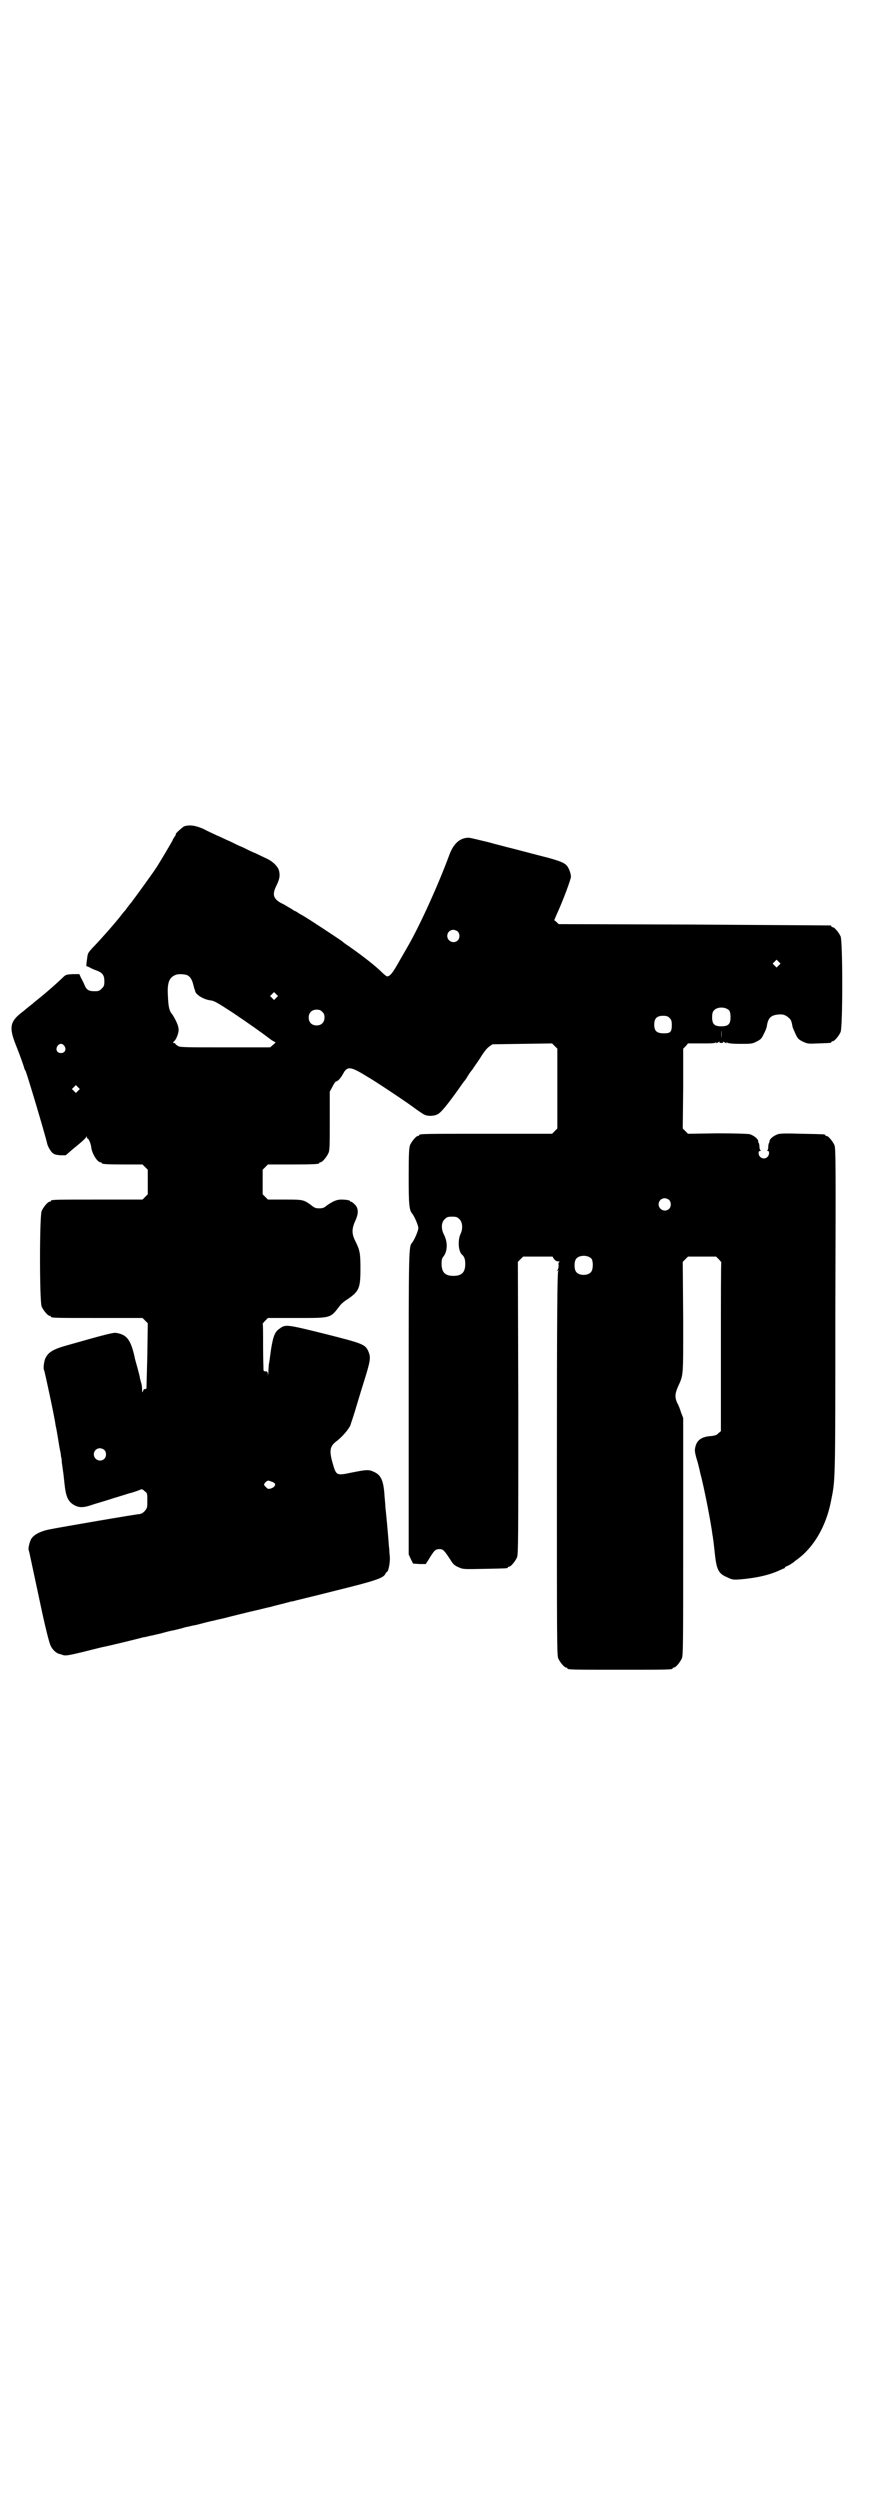 <?xml version="1.0" standalone="no"?>
<!DOCTYPE svg PUBLIC "-//W3C//DTD SVG 20010904//EN"
 "http://www.w3.org/TR/2001/REC-SVG-20010904/DTD/svg10.dtd">
<svg version="1.0" xmlns="http://www.w3.org/2000/svg"
 width="1000pt" height="2850pt" viewBox="0 0 1000 2850"
 preserveAspectRatio="xMidYMid meet">
<g transform="translate(0,2850) scale(0.5,-0.5)"
fill="#000000" stroke="none">
<path d="M420 3816 c-4 -2 -22 -18 -19 -18 1 0 -1 -3 -3 -6 -2 -3 -4 -6 -4 -7
0 -1 -27 -47 -38 -64 -7 -11 -52 -73 -54 -75 0 -1 -4 -5 -7 -9 -3 -4 -7 -9 -8
-11 -2 -2 -8 -9 -14 -17 -16 -20 -48 -56 -61 -69 -10 -11 -12 -13 -13 -23 -1
-7 -2 -14 -2 -17 0 -2 0 -4 1 -3 0 0 3 -1 7 -3 3 -2 10 -5 16 -7 13 -5 17 -11
17 -24 0 -10 -1 -12 -6 -17 -5 -5 -7 -6 -16 -6 -14 0 -19 3 -24 16 -2 5 -6 12
-8 16 l-3 7 -15 0 c-15 -1 -16 -1 -23 -8 -20 -19 -42 -38 -66 -57 -2 -2 -4 -4
-6 -5 -1 -1 -9 -7 -17 -14 -30 -22 -34 -35 -20 -72 15 -38 18 -48 20 -54 1 -3
2 -8 4 -10 4 -8 46 -150 49 -164 1 -7 7 -18 12 -23 4 -4 8 -5 18 -6 l13 0 16
14 c25 20 29 25 31 28 0 2 1 2 1 0 0 -2 1 -4 2 -4 2 0 7 -11 8 -19 1 -14 14
-35 21 -35 2 0 3 -1 3 -2 0 -2 10 -3 52 -3 l41 0 6 -6 6 -6 0 -28 0 -28 -6 -6
-6 -6 -99 0 c-98 0 -110 0 -110 -3 0 -1 -1 -2 -3 -2 -4 0 -14 -12 -18 -21 -5
-11 -5 -207 0 -218 4 -9 14 -21 18 -21 2 0 3 -1 3 -2 0 -3 12 -3 110 -3 l99 0
6 -6 6 -6 -1 -73 c-1 -40 -2 -74 -2 -75 0 -2 -2 -2 -4 -2 -2 0 -3 -2 -4 -5 -1
-4 -2 -3 -2 4 0 6 -1 12 -2 15 -1 3 -2 8 -3 11 0 3 -3 14 -6 25 -3 11 -6 21
-6 23 -9 40 -18 51 -42 55 -7 1 -23 -3 -118 -30 -27 -8 -38 -15 -44 -29 -3 -8
-5 -24 -2 -27 1 -3 23 -103 26 -126 1 -3 3 -15 5 -27 2 -12 4 -25 5 -29 1 -4
2 -10 2 -13 1 -3 2 -9 2 -15 1 -5 2 -15 3 -21 1 -6 2 -18 3 -26 3 -30 8 -41
21 -49 12 -7 22 -7 42 0 9 3 27 8 39 12 12 4 33 10 45 14 13 3 25 8 27 9 3 1
5 0 9 -4 6 -4 6 -6 6 -21 0 -15 0 -17 -5 -23 -4 -5 -8 -7 -12 -8 -7 0 -181
-30 -206 -35 -25 -5 -41 -15 -44 -27 -1 -1 -2 -6 -3 -10 -1 -4 -1 -8 -1 -8 0
-1 1 -4 2 -8 2 -9 4 -19 25 -117 10 -48 20 -88 23 -94 4 -10 13 -18 20 -20 2
0 7 -2 10 -3 6 -1 13 0 42 7 20 5 40 10 44 11 25 5 85 20 96 23 1 0 7 1 14 3
7 1 17 4 23 5 15 4 14 4 27 7 7 1 17 4 22 5 6 2 13 4 16 4 3 1 11 3 18 4 15 4
34 9 41 10 2 1 12 3 21 5 15 4 52 13 60 15 27 6 41 10 47 11 4 1 14 4 23 6 9
2 18 5 20 5 2 1 6 2 9 2 2 1 45 11 96 24 93 23 111 29 115 39 1 2 3 4 3 4 4 0
8 23 7 35 -1 6 -1 17 -2 23 -2 28 -7 82 -8 88 0 4 -1 16 -2 26 -2 36 -8 49
-24 56 -12 6 -18 5 -49 -1 -38 -8 -37 -8 -46 23 -8 29 -5 38 12 50 12 10 24
24 29 34 1 4 6 18 10 31 4 13 13 44 21 69 15 48 16 55 10 69 -7 16 -13 18
-100 40 -85 21 -89 22 -102 12 -11 -7 -15 -17 -20 -48 -2 -15 -4 -31 -5 -34 0
-3 -1 -11 -1 -18 -1 -9 -1 -10 -1 -4 -1 6 -2 7 -5 6 -2 0 -4 1 -5 2 0 1 -1 26
-1 54 0 28 0 52 -1 53 0 0 3 4 6 7 l6 6 66 0 c79 0 76 -1 98 28 3 4 11 11 18
15 26 18 29 25 29 69 0 35 -1 42 -12 64 -8 16 -8 27 0 45 8 17 8 29 -1 38 -3
3 -7 6 -8 6 -2 0 -3 1 -3 2 0 1 -8 3 -20 3 -10 0 -19 -4 -32 -13 -7 -6 -10 -7
-18 -7 -8 0 -11 1 -18 7 -18 13 -19 13 -61 13 l-38 0 -6 6 -6 6 0 28 0 28 6 6
6 6 53 0 c54 0 64 1 64 3 0 1 1 2 3 2 4 0 14 12 18 21 3 6 3 18 3 74 l0 66 6
11 c3 6 6 11 8 12 5 1 11 8 16 17 10 19 17 18 56 -6 19 -11 85 -55 104 -69 12
-9 24 -17 27 -18 7 -3 20 -3 28 1 8 3 24 23 51 61 5 7 9 13 10 14 1 1 5 6 9
13 4 7 9 13 10 14 1 2 9 13 17 25 9 15 17 25 22 28 l7 5 68 1 68 1 6 -6 6 -6
0 -91 0 -91 -6 -6 -6 -6 -146 0 c-143 0 -157 0 -157 -3 0 -1 -1 -2 -3 -2 -4 0
-14 -12 -18 -21 -2 -6 -3 -17 -3 -71 0 -63 1 -77 8 -85 5 -6 14 -27 14 -33 0
-6 -9 -27 -14 -33 -8 -10 -8 -7 -8 -367 l0 -344 5 -11 5 -10 15 -1 14 0 7 11
c12 20 15 23 24 23 9 0 11 -3 25 -24 6 -10 9 -13 18 -17 11 -5 11 -5 59 -4 52
1 54 1 54 3 0 1 1 2 3 2 4 0 14 12 18 21 3 7 3 41 3 341 l-1 333 6 6 6 6 34 0
33 0 3 -5 c3 -4 6 -6 10 -6 3 0 5 -1 3 -1 -2 -1 -3 -3 -2 -8 0 -4 -1 -8 -2
-10 -3 -3 -3 -4 0 -2 2 1 3 1 1 -1 -2 -3 -3 -96 -3 -439 0 -395 0 -437 3 -444
4 -9 14 -21 18 -21 2 0 3 -1 3 -2 0 -3 12 -3 120 -3 108 0 120 0 120 3 0 1 1
2 3 2 4 0 14 12 18 21 3 7 3 35 3 278 l0 270 -5 13 c-2 7 -6 17 -9 22 -5 12
-5 20 2 36 13 29 12 20 12 158 l-1 127 6 6 6 6 32 0 32 0 6 -6 c3 -3 6 -7 6
-7 -1 -1 -1 -88 -1 -193 l0 -192 -6 -5 c-3 -4 -8 -5 -14 -6 -22 -1 -34 -8 -38
-24 -2 -8 -2 -11 2 -26 3 -9 7 -25 9 -35 8 -29 24 -110 28 -142 1 -3 1 -9 2
-12 0 -3 2 -16 3 -28 4 -37 8 -47 28 -55 12 -6 14 -6 30 -5 35 3 63 9 86 19 7
3 13 6 14 6 1 0 2 1 2 2 0 1 2 2 4 3 4 1 15 8 18 11 1 1 4 3 8 6 37 28 64 75
75 131 10 50 10 35 10 432 1 339 1 372 -2 380 -4 9 -14 21 -18 21 -2 0 -3 1
-3 2 0 2 -2 2 -53 3 -31 1 -50 1 -55 -1 -9 -3 -18 -10 -19 -15 0 -3 -1 -6 -2
-6 0 -1 -1 -5 -1 -8 0 -4 -1 -7 -2 -8 -2 0 -2 -1 1 -1 4 0 4 -9 -1 -14 -7 -7
-20 -2 -20 9 0 3 1 5 4 5 2 0 2 1 1 1 -2 1 -3 4 -3 8 0 3 -1 7 -1 8 -1 0 -2 3
-2 6 -1 5 -10 12 -19 15 -4 1 -32 2 -74 2 l-67 -1 -6 6 -6 6 1 91 0 91 6 6 5
6 30 0 c20 0 31 0 33 2 2 2 2 1 1 -1 -1 -1 1 -1 4 1 3 2 5 3 4 2 -1 -2 0 -3 4
-3 4 0 5 1 4 3 -1 1 1 0 4 -2 3 -2 5 -2 4 -1 -1 2 -1 3 1 1 2 -2 14 -3 30 -3
25 0 27 0 37 5 10 5 12 7 17 18 4 7 7 16 7 19 3 18 10 24 28 25 9 1 16 -2 22
-8 4 -3 6 -6 8 -18 0 -3 4 -11 7 -18 5 -11 7 -13 17 -18 11 -5 12 -5 35 -4 29
1 30 1 30 3 0 1 1 2 3 2 4 0 14 12 18 21 5 11 5 207 0 218 -4 9 -14 21 -18 21
-2 0 -3 1 -3 2 0 1 -1 2 -2 2 -2 0 -142 1 -311 2 l-309 1 -5 5 -5 4 5 12 c14
30 33 81 33 87 0 8 -5 20 -9 25 -6 7 -17 11 -42 18 -24 6 -91 24 -97 25 -2 1
-20 5 -41 11 -21 5 -41 10 -44 10 -20 0 -35 -13 -45 -41 -24 -65 -65 -156 -93
-205 -7 -12 -15 -26 -19 -33 -16 -29 -23 -38 -30 -37 -2 1 -7 5 -12 10 -12 12
-38 33 -75 59 -8 5 -14 10 -15 11 -2 2 -78 52 -87 57 -3 2 -9 5 -12 7 -3 2 -7
5 -9 5 -2 1 -7 5 -13 8 -5 3 -13 8 -18 10 -18 10 -21 20 -10 41 7 15 8 22 5
34 -3 9 -14 20 -27 26 -6 3 -17 8 -25 12 -8 3 -22 10 -30 14 -8 3 -22 10 -30
14 -8 3 -21 10 -29 13 -8 4 -22 10 -31 15 -18 8 -32 10 -44 6z m624 -240 c5
-5 5 -15 0 -20 -9 -9 -24 -2 -24 10 0 8 6 14 14 14 3 0 8 -2 10 -4z m732 -77
l-5 -5 -4 4 -5 5 4 4 5 5 4 -4 5 -5 -4 -4z m-1350 -22 c7 -3 11 -9 14 -19 1
-5 3 -10 3 -12 1 -2 2 -4 2 -6 2 -8 19 -19 36 -21 8 -1 16 -6 50 -28 40 -27
68 -47 85 -60 5 -4 11 -7 12 -7 1 0 -1 -3 -5 -6 l-7 -6 -102 0 c-88 0 -103 0
-108 3 -3 2 -6 4 -6 5 0 1 -2 2 -3 2 -3 0 -3 0 -1 3 6 4 13 22 11 31 -1 8 -8
22 -14 31 -7 8 -9 17 -10 41 -2 30 2 43 17 49 6 3 19 2 26 0z m204 -52 l-5 -5
-4 4 -5 5 4 4 5 5 4 -4 5 -5 -4 -4z m1033 -29 c2 -3 3 -8 3 -15 0 -16 -5 -21
-21 -21 -16 0 -21 5 -21 21 0 7 1 12 4 15 7 9 27 9 35 0z m-928 -3 c4 -4 5 -7
5 -13 0 -11 -7 -18 -18 -18 -11 0 -18 7 -18 18 0 11 7 18 18 18 6 0 9 -1 13
-5z m792 -14 c4 -4 5 -7 5 -16 0 -16 -3 -19 -18 -19 -16 0 -22 5 -22 20 0 14
6 20 20 20 8 0 11 -1 15 -5z m118 -45 c0 -5 0 -1 0 8 0 9 0 13 0 9 1 -5 1 -13
0 -17z m-1498 -19 c5 -8 1 -16 -8 -16 -9 0 -13 8 -8 16 2 3 5 5 8 5 3 0 6 -2
8 -5z m31 -102 l-5 -5 -4 4 -5 5 4 4 5 5 4 -4 5 -5 -4 -4z m1348 -249 c5 -5 5
-15 0 -20 -9 -9 -24 -2 -24 10 0 8 6 14 14 14 3 0 8 -2 10 -4z m-478 -44 c7
-7 8 -22 2 -34 -6 -13 -5 -38 3 -46 6 -5 8 -11 8 -22 0 -19 -8 -27 -27 -27
-19 0 -27 8 -27 28 0 8 1 13 5 17 9 13 9 33 0 50 -6 12 -6 27 2 34 5 5 7 6 17
6 10 0 12 -1 17 -6z m301 -90 c4 -6 4 -24 -1 -30 -7 -9 -27 -9 -34 0 -5 6 -5
24 0 30 7 9 27 9 35 0z m-1111 -436 c5 -5 5 -15 0 -20 -9 -9 -24 -2 -24 10 0
8 6 14 14 14 3 0 8 -2 10 -4z m389 -77 c2 -4 -3 -9 -10 -11 -5 -1 -7 -1 -10 3
-6 5 -6 7 -1 12 5 4 5 4 13 1 4 -1 8 -4 8 -5z"/>
</g>
</svg>
